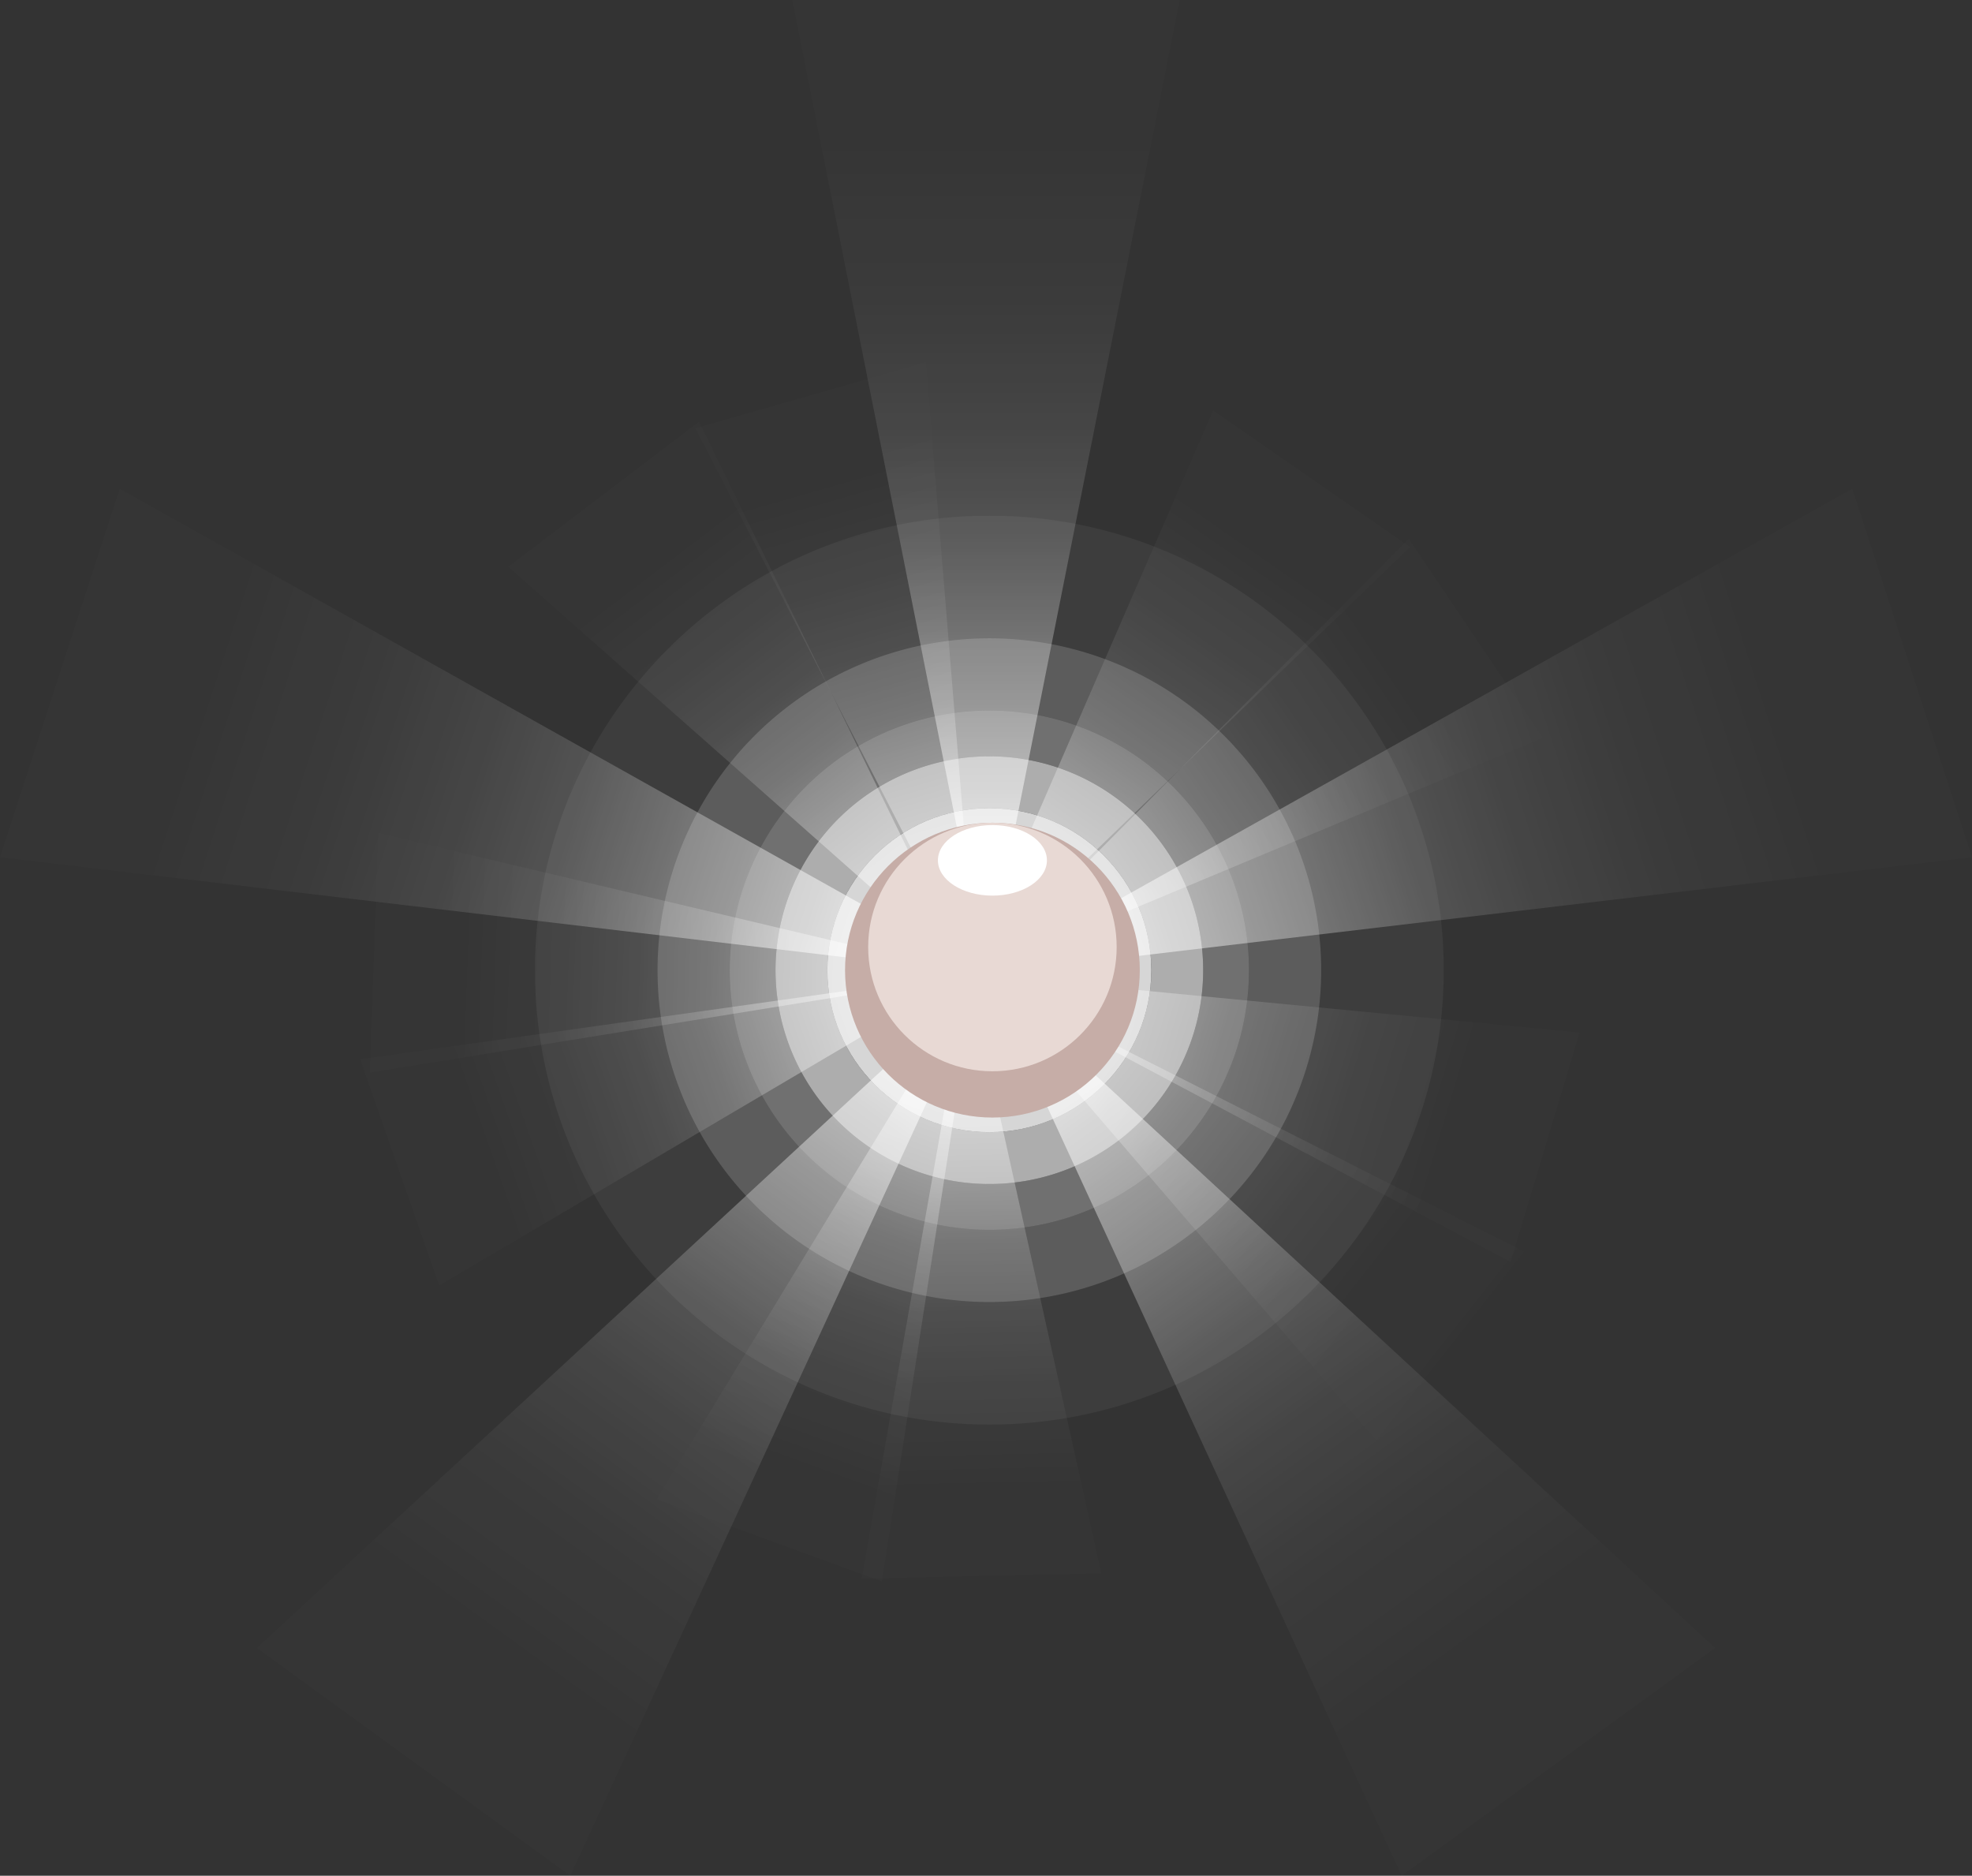<svg xmlns="http://www.w3.org/2000/svg" xmlns:xlink="http://www.w3.org/1999/xlink" viewBox="0 0 920.07 875.04">
  <rect x="0" y="0" width="920.07" height="875.04" fill="#333333" stroke="none"/>
  <defs>
    <linearGradient id="a" x1="460.04" y1="454.35" x2="460.04" y2="-274.91" gradientUnits="userSpaceOnUse">
      <stop offset="0" stop-color="#fff"/>
      <stop offset=".03" stop-color="#fff" stop-opacity=".84"/>
      <stop offset=".08" stop-color="#fff" stop-opacity=".66"/>
      <stop offset=".12" stop-color="#fff" stop-opacity=".5"/>
      <stop offset=".17" stop-color="#fff" stop-opacity=".37"/>
      <stop offset=".23" stop-color="#fff" stop-opacity=".25"/>
      <stop offset=".28" stop-color="#fff" stop-opacity=".16"/>
      <stop offset=".35" stop-color="#fff" stop-opacity=".09"/>
      <stop offset=".43" stop-color="#fff" stop-opacity=".04"/>
      <stop offset=".54" stop-color="#fff" stop-opacity=".01"/>
      <stop offset=".77" stop-color="#fff" stop-opacity="0"/>
    </linearGradient>
    <linearGradient id="b" x1="1600.52" y1="763.76" x2="1600.52" y2="34.5" gradientTransform="rotate(-72 817.345 1393.925)" xlink:href="#a"/>
    <linearGradient id="c" x1="1658.69" y1="1944.03" x2="1658.69" y2="1214.78" gradientTransform="rotate(-144.1 817.97 1391.96)" xlink:href="#a"/>
    <linearGradient id="d" x1="554.15" y1="2364.08" x2="554.15" y2="1634.82" gradientTransform="rotate(144.1 815.33 1393.511)" xlink:href="#a"/>
    <linearGradient id="e" x1="-186.66" y1="1443.4" x2="-186.66" y2="714.14" gradientTransform="rotate(72 817.348 1393.92)" xlink:href="#a"/>
    <linearGradient id="f" x1="-13.71" y1="828.6" x2="-13.71" y2="377.55" gradientTransform="rotate(34.74 817.393 1385.579)" xlink:href="#a"/>
    <linearGradient id="g" x1="1098.19" y1="428.85" x2="1098.19" y2="-22.21" gradientTransform="rotate(-37.26 812.496 1400.26)" xlink:href="#a"/>
    <linearGradient id="h" x1="1821.97" y1="1362.79" x2="1821.97" y2="911.73" gradientTransform="rotate(-109.26 814.288 1394.886)" xlink:href="#a"/>
    <linearGradient id="i" x1="1157.4" y1="2339.76" x2="1157.4" y2="1888.7" gradientTransform="rotate(178.74 814.861 1393.168)" xlink:href="#a"/>
    <linearGradient id="j" x1="22.89" y1="2009.61" x2="22.89" y2="1558.55" gradientTransform="matrix(-.29 .96 -.96 -.29 2382.78 1011.31)" xlink:href="#a"/>
    <linearGradient id="k" x1="-161.96" y1="1168.97" x2="-161.96" y2="717.91" gradientTransform="rotate(56.07 817.502 1391.374)" xlink:href="#a"/>
    <linearGradient id="l" x1="728.67" y1="393.03" x2="728.67" y2="-58.03" gradientTransform="rotate(-15.93 812.367 1400.579)" xlink:href="#a"/>
    <linearGradient id="m" x1="1741.85" y1="1000.29" x2="1741.85" y2="549.23" gradientTransform="rotate(-87.93 815.848 1394.349)" xlink:href="#a"/>
    <linearGradient id="n" x1="1477.4" y1="2151.53" x2="1477.4" y2="1700.48" gradientTransform="rotate(-160 813.967 1394.696)" xlink:href="#a"/>
    <linearGradient id="o" x1="300.78" y1="2255.79" x2="300.78" y2="1804.73" gradientTransform="matrix(-.62 .79 -.79 -.62 2416.8 1608.67)" xlink:href="#a"/>
  </defs>
  <g data-name="Layer 2">
    <path d="M461.6 240.58c-117.08 0-212 94.92-212 212s94.92 212 212 212 212-94.92 212-212-94.91-212-212-212zm0 366.82a154.82 154.82 0 11154.82-154.82A154.81 154.81 0 01461.6 607.4z" opacity=".05" fill="#fff"/>
    <path d="M461.6 297.77a154.82 154.82 0 10154.82 154.81A154.81 154.81 0 00461.6 297.77zm0 275.94a121.13 121.13 0 11121.13-121.13A121.13 121.13 0 01461.6 573.71z" opacity=".2" fill="#fff"/>
    <path d="M461.6 331.46a121.13 121.13 0 10121.13 121.12A121.12 121.12 0 00461.6 331.46zm0 220.88a99.76 99.76 0 1199.76-99.76 99.75 99.75 0 01-99.76 99.76z" opacity=".3" fill="#fff"/>
    <path d="M461.6 352.83a99.76 99.76 0 1099.76 99.75 99.75 99.75 0 00-99.76-99.75zm0 175.32a75.57 75.57 0 1175.57-75.57 75.56 75.56 0 01-75.57 75.57z" opacity=".6" fill="#fff"/>
    <circle cx="461.6" cy="452.59" r="75.57" opacity=".8" fill="#fff"/>
    <path fill="url(#a)" d="M369.66 0l90.38 454.35L550.41 0H369.66z"/>
    <path fill="url(#b)" d="M0 399.9l460.04 54.45L55.85 228 0 399.9z"/>
    <path fill="url(#c)" d="M266.09 875.04l193.95-420.69L119.86 768.8l146.23 106.24z"/>
    <path fill="url(#d)" d="M800.21 768.8L460.04 454.35l193.94 420.69L800.21 768.8z"/>
    <path fill="url(#e)" d="M864.22 228L460.04 454.35l460.03-54.45L864.22 228z"/>
    <path fill="url(#f)" d="M566.01 191.47L451.78 454.24l206.09-199.06-91.86-63.71z"/>
    <path fill="url(#g)" d="M237.17 264.4l214.61 189.84-125.63-257.52-88.98 67.68z"/>
    <path fill="url(#h)" d="M204.91 599.69l246.87-145.45-283.73 39.91 36.86 105.54z"/>
    <path fill="url(#i)" d="M513.82 733.97l-62.04-279.73-49.73 282.18 111.77-2.45z"/>
    <path fill="url(#j)" d="M736.99 481.68l-285.21-27.44 253 134.49 32.21-107.05z"/>
    <path fill="url(#k)" d="M657.31 251.38L455.36 454.64l264.36-110.51-62.41-92.75z"/>
    <path fill="url(#l)" d="M324.46 199.76l130.9 254.88-23.4-285.57-107.5 30.69z"/>
    <path fill="url(#m)" d="M172.5 500.37l282.86-45.73-278.83-65.99-4.03 111.72z"/>
    <path fill="url(#n)" d="M411.45 737.78l43.91-283.14-148.92 244.78 105.01 38.36z"/>
    <path fill="url(#o)" d="M711.07 583.9L455.36 454.64l186.78 217.27 68.93-88.01z"/>
    <circle cx="463.03" cy="452.59" r="68.76" fill="#c6ada7"/>
    <circle cx="463.03" cy="441.79" r="57.97" fill="#e8d9d4"/>
    <ellipse cx="463.03" cy="401.36" rx="25.43" ry="16.46" fill="#fff"/>
  </g>
</svg>
